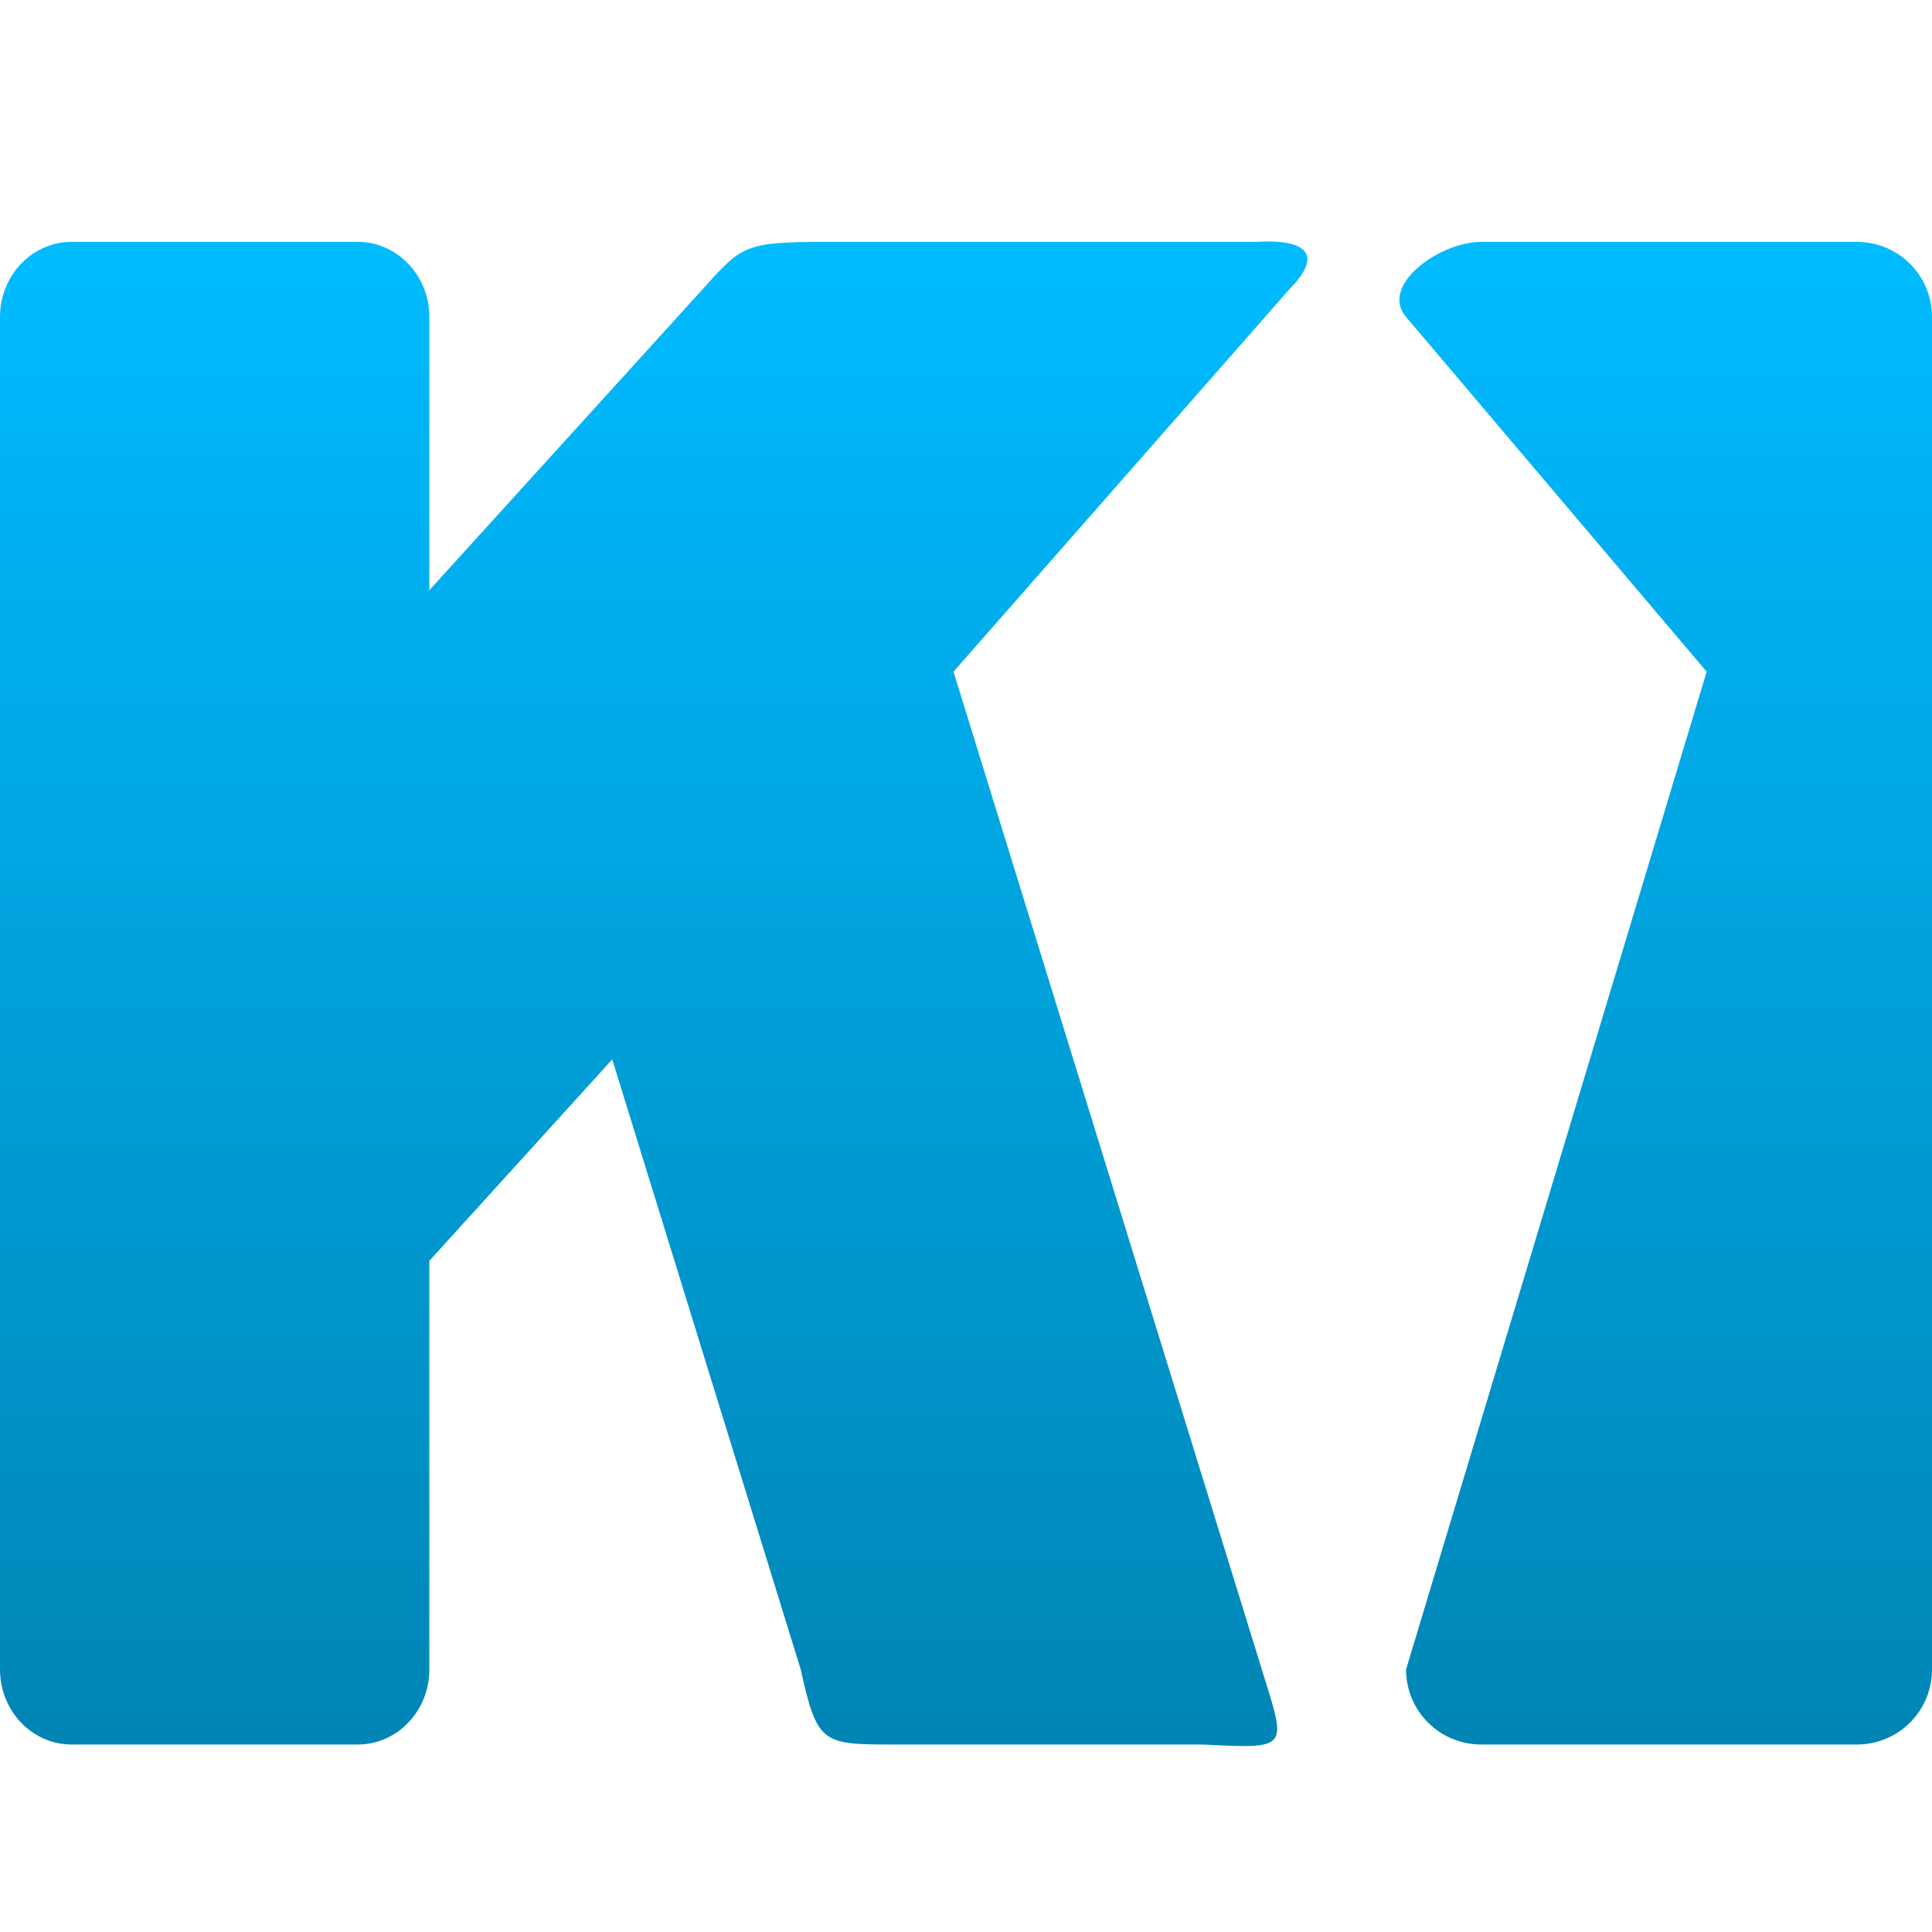 <svg xmlns="http://www.w3.org/2000/svg" xmlns:xlink="http://www.w3.org/1999/xlink" width="64" height="64" viewBox="0 0 64 64" version="1.1">
<defs>
<linearGradient id="linear0" gradientUnits="userSpaceOnUse" x1="0" y1="0" x2="0" y2="1" gradientTransform="matrix(64,0,0,49.84,0,8)">
<stop offset="0" style="stop-color:#00bbff;stop-opacity:1;"/>
<stop offset="1" style="stop-color:#0085b5;stop-opacity:1;"/>
</linearGradient>
</defs>
<g id="surface1">
<path style=" stroke:none;fill-rule:evenodd;fill:url(#linear0);" d="M 14.223 41.766 L 14.223 55.301 C 14.223 56.676 13.16 57.789 11.852 57.789 L 2.371 57.789 C 1.062 57.789 0 56.676 0 55.301 L 0 10.5 C 0 9.129 1.062 8.012 2.371 8.012 L 11.852 8.012 C 13.16 8.012 14.223 9.129 14.223 10.5 L 14.223 19.551 L 23.125 9.746 C 23.203 9.66 23.277 9.578 23.348 9.5 C 24.582 8.133 24.688 8.012 27.395 8.012 L 41.691 8.012 C 41.691 8.012 44.52 7.75 42.695 9.602 L 31.586 22.25 L 41.793 55.281 C 41.832 55.414 41.871 55.539 41.91 55.66 C 42.25 56.75 42.426 57.312 42.219 57.594 C 41.992 57.895 41.32 57.863 39.922 57.793 L 39.828 57.789 L 29.609 57.789 C 27.242 57.789 27.07 57.773 26.527 55.309 L 20.281 35.094 Z M 49.066 8.012 L 61.512 8.012 C 62.891 8.012 64 9.121 64 10.5 L 64 55.301 C 64 56.68 62.891 57.789 61.512 57.789 L 49.066 57.789 C 47.688 57.789 46.578 56.68 46.578 55.301 L 56.535 22.25 L 46.578 10.5 C 45.688 9.449 47.688 8.012 49.066 8.012 Z M 49.066 8.012 "/>
</g>
</svg>

